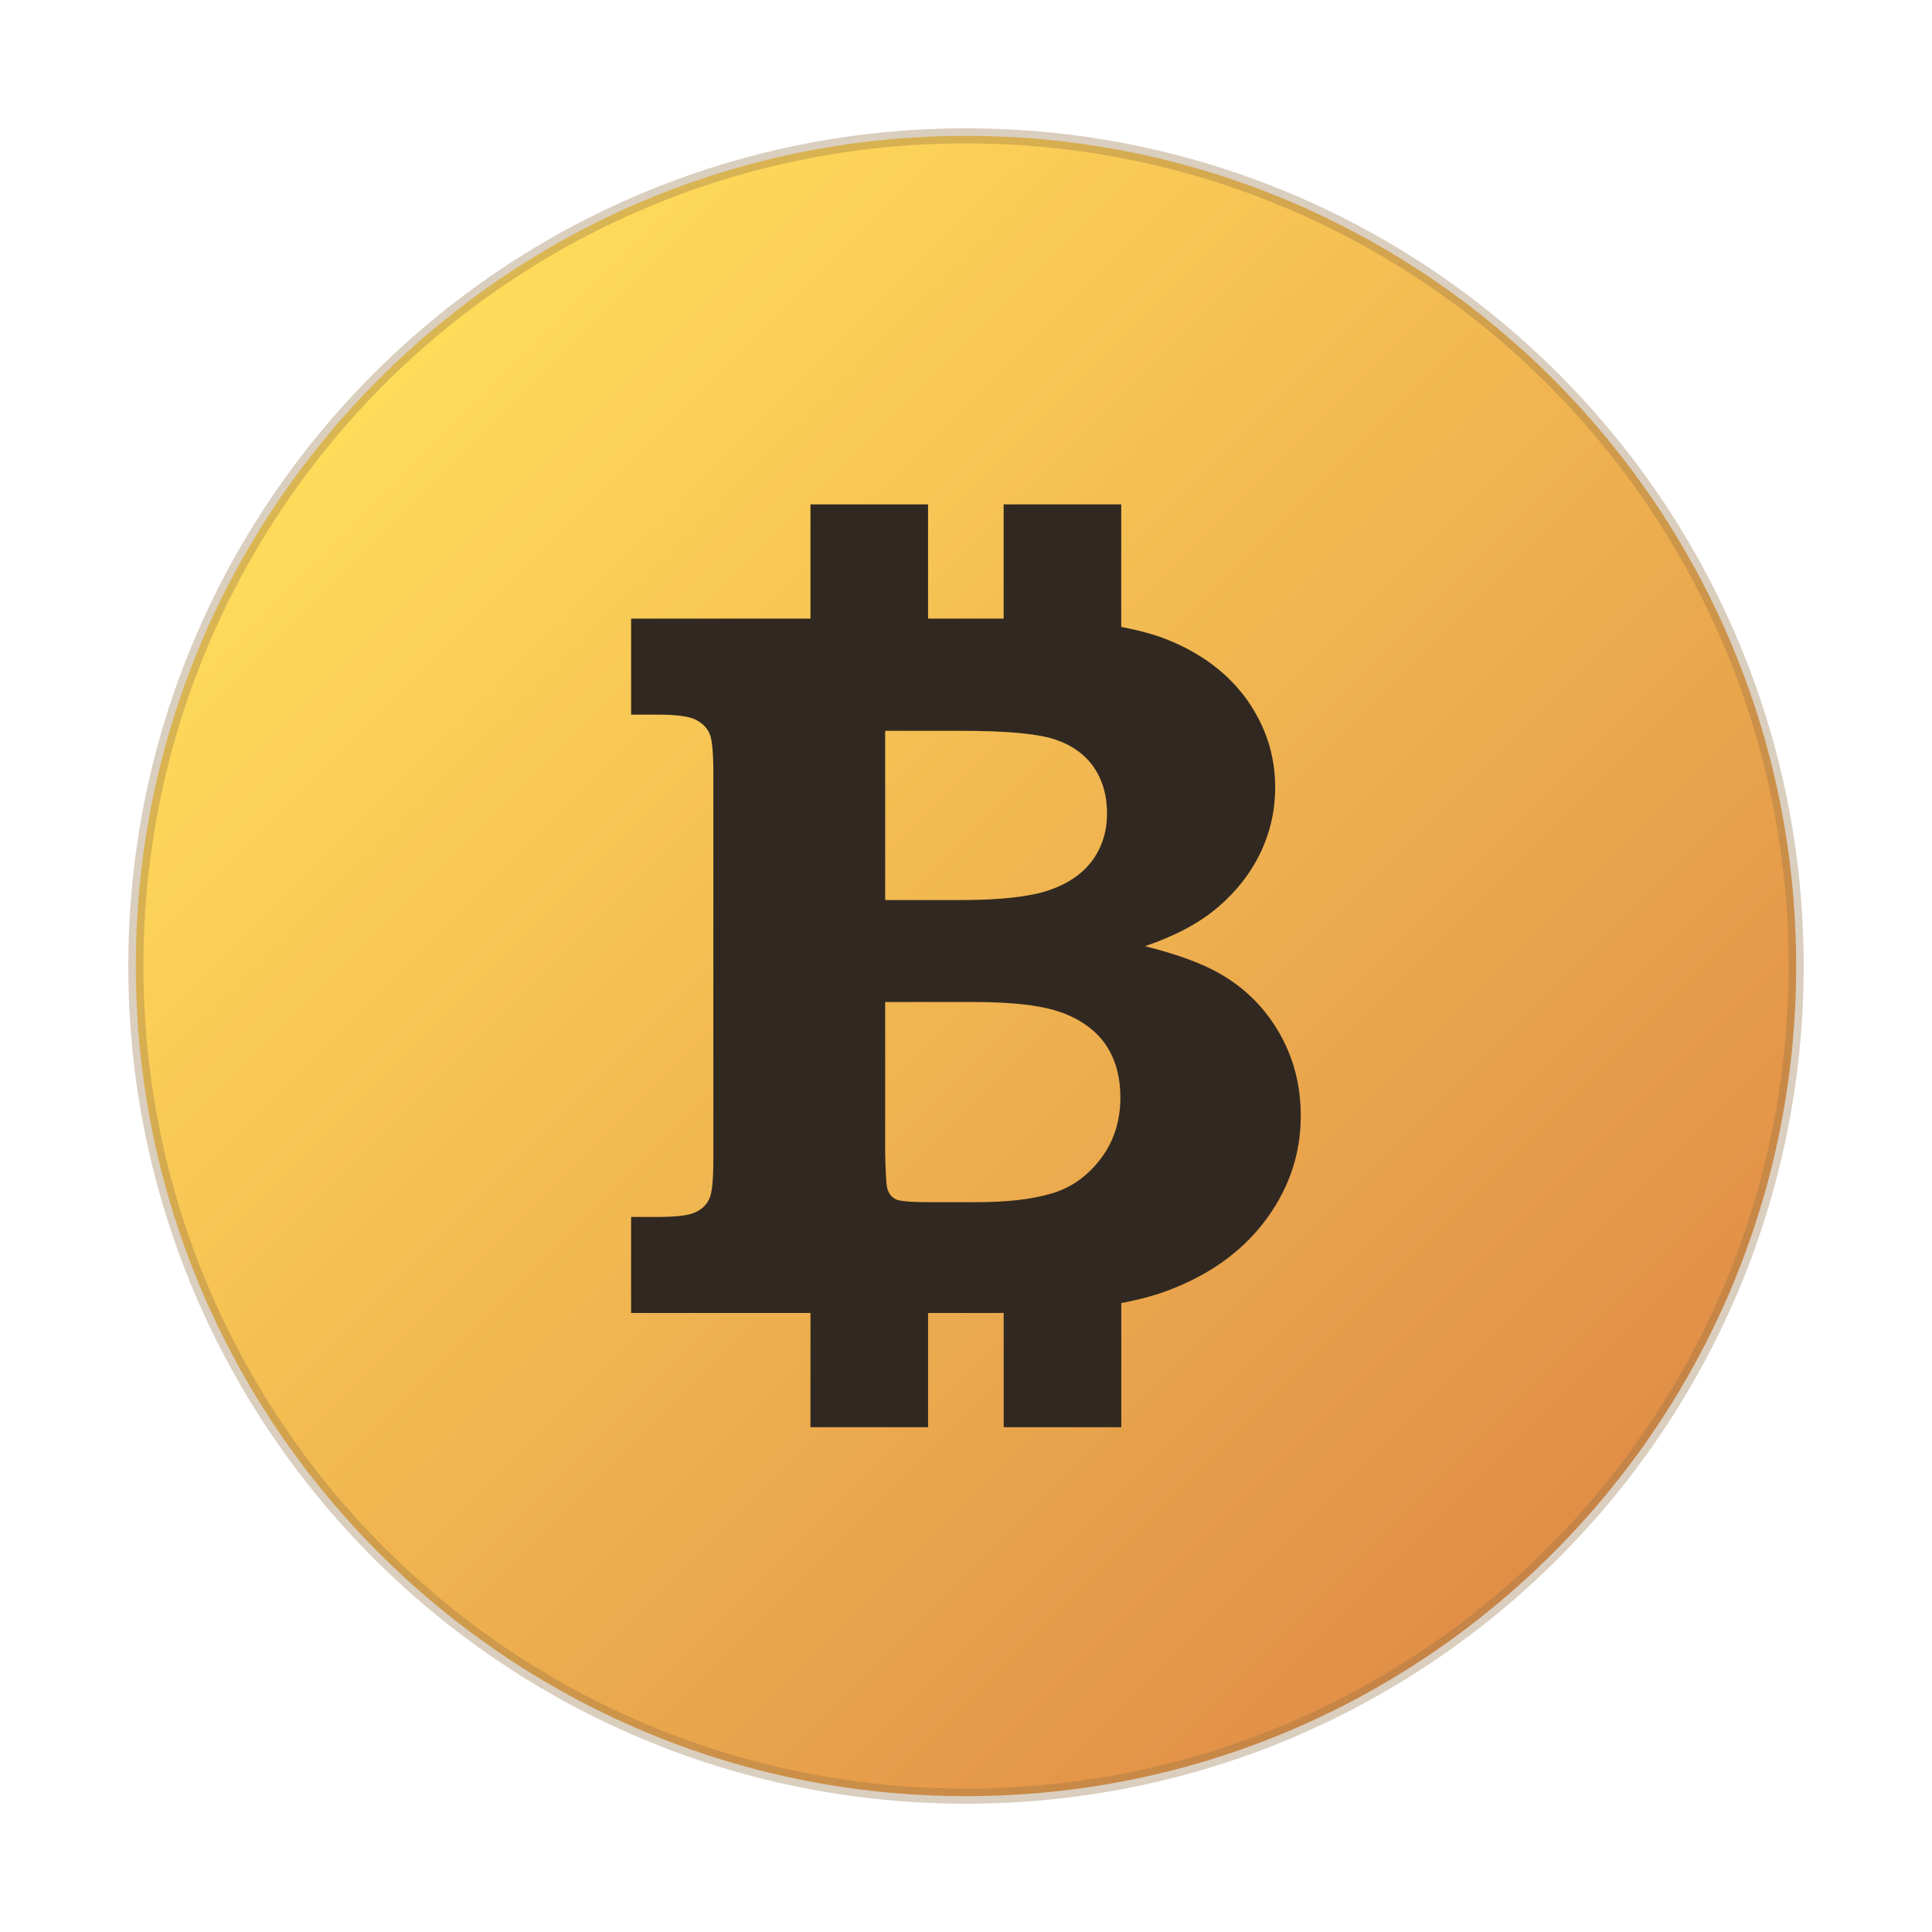 <?xml version="1.0" encoding="UTF-8" standalone="no"?><!-- Generator: Gravit.io --><svg xmlns="http://www.w3.org/2000/svg" xmlns:xlink="http://www.w3.org/1999/xlink" style="isolation:isolate" viewBox="0 0 128 128" width="128pt" height="128pt"><defs><clipPath id="_clipPath_lHZB0zcacMX1NMpwFIV8YEusEZ7SFGau"><rect width="128" height="128"/></clipPath></defs><g clip-path="url(#_clipPath_lHZB0zcacMX1NMpwFIV8YEusEZ7SFGau)"><rect width="128" height="128" style="fill:rgb(25,25,25)" fill-opacity="0"/><defs><filter id="v0LuYPV6LggOerU331WVhICytuge3UDI" x="-200%" y="-200%" width="400%" height="400%" filterUnits="objectBoundingBox" color-interpolation-filters="sRGB"><feGaussianBlur xmlns="http://www.w3.org/2000/svg" in="SourceGraphic" stdDeviation="2.147"/><feOffset xmlns="http://www.w3.org/2000/svg" dx="0" dy="0" result="pf_100_offsetBlur"/><feFlood xmlns="http://www.w3.org/2000/svg" flood-color="#000000" flood-opacity="0.65"/><feComposite xmlns="http://www.w3.org/2000/svg" in2="pf_100_offsetBlur" operator="in" result="pf_100_dropShadow"/><feBlend xmlns="http://www.w3.org/2000/svg" in="SourceGraphic" in2="pf_100_dropShadow" mode="normal"/></filter></defs><g filter="url(#v0LuYPV6LggOerU331WVhICytuge3UDI)"><linearGradient id="_lgradient_0" x1="0.146" y1="0.146" x2="0.854" y2="0.854" gradientTransform="matrix(110,0,0,110,9,9)" gradientUnits="userSpaceOnUse"><stop offset="0%" stop-opacity="1" style="stop-color:rgb(255,219,90)"/><stop offset="100%" stop-opacity="1" style="stop-color:rgb(225,143,71)"/></linearGradient><path d=" M 119 63.998 C 119 94.376 94.376 119 63.998 119 C 33.624 119 9 94.376 9 63.998 C 9 33.624 33.624 9 63.998 9 C 94.376 9 119 33.624 119 63.998 Z " fill="url(#_lgradient_0)" vector-effect="non-scaling-stroke" stroke-width="1" stroke="rgb(149,114,70)" stroke-opacity="0.34" stroke-linejoin="miter" stroke-linecap="butt" stroke-miterlimit="4"/></g><defs><filter id="kn3ufu7WqtCugONx8mMHxeU3Ynw7JPDd" x="-200%" y="-200%" width="400%" height="400%" filterUnits="objectBoundingBox" color-interpolation-filters="sRGB"><feOffset xmlns="http://www.w3.org/2000/svg" in="SourceGraphic" dx="0" dy="0"/><feGaussianBlur xmlns="http://www.w3.org/2000/svg" stdDeviation="2.147" result="pf_100_offsetBlur"/><feComposite xmlns="http://www.w3.org/2000/svg" in="SourceGraphic" in2="pf_100_offsetBlur" result="pf_100_inverse" operator="out"/><feFlood xmlns="http://www.w3.org/2000/svg" flood-color="#000000" flood-opacity="0.5" result="pf_100_color"/><feComposite xmlns="http://www.w3.org/2000/svg" in="pf_100_color" in2="pf_100_inverse" operator="in" result="pf_100_shadow"/><feComposite xmlns="http://www.w3.org/2000/svg" in="pf_100_shadow" in2="SourceGraphic" operator="over"/></filter></defs><g filter="url(#kn3ufu7WqtCugONx8mMHxeU3Ynw7JPDd)"><path d=" M 69.538 58.965 C 70.807 58.527 71.752 57.86 72.392 56.98 C 73.028 56.092 73.344 55.06 73.344 53.894 C 73.344 52.686 73.043 51.654 72.441 50.796 C 71.835 49.939 70.955 49.329 69.82 48.967 C 68.673 48.602 66.627 48.419 63.689 48.419 L 58.645 48.419 L 58.645 59.632 L 63.689 59.632 C 66.326 59.628 68.273 59.407 69.538 58.965 L 69.538 58.965 Z  M 86.18 73.939 C 86.18 71.896 85.696 70.048 84.729 68.387 C 83.761 66.718 82.443 65.434 80.808 64.501 C 79.661 63.838 78.019 63.232 75.859 62.687 C 77.867 62.005 79.482 61.144 80.701 60.097 C 81.924 59.053 82.862 57.849 83.513 56.488 C 84.161 55.124 84.485 53.684 84.485 52.168 C 84.485 50.08 83.871 48.16 82.652 46.411 C 81.418 44.666 79.661 43.321 77.375 42.391 C 76.484 42.029 75.424 41.755 74.285 41.534 L 74.285 33.415 L 66.494 33.415 L 66.494 40.985 L 61.487 40.985 L 61.487 33.415 L 53.696 33.415 L 53.696 40.985 L 41.812 40.985 L 41.812 47.348 L 43.63 47.348 C 44.837 47.348 45.657 47.462 46.087 47.68 C 46.518 47.897 46.819 48.198 46.994 48.567 C 47.173 48.941 47.261 49.813 47.261 51.173 L 47.261 76.83 C 47.261 78.179 47.177 79.036 46.994 79.421 C 46.819 79.81 46.518 80.107 46.087 80.309 C 45.657 80.518 44.841 80.625 43.63 80.625 L 41.812 80.625 L 41.812 86.988 L 53.696 86.988 L 53.696 94.555 L 61.487 94.555 L 61.487 86.988 L 65.918 86.988 C 66.124 86.988 66.311 86.984 66.497 86.984 L 66.497 94.555 L 74.289 94.555 L 74.289 86.333 C 75.596 86.081 76.75 85.765 77.722 85.365 C 80.408 84.294 82.484 82.732 83.967 80.675 C 85.441 78.632 86.18 76.381 86.18 73.939 L 86.18 73.939 Z  M 70.422 67.115 C 69.149 66.631 67.206 66.387 64.6 66.387 L 58.645 66.387 L 58.645 76.346 C 58.668 77.756 58.721 78.579 58.809 78.819 C 58.919 79.12 59.098 79.341 59.354 79.459 C 59.605 79.574 60.291 79.646 61.407 79.646 L 64.76 79.646 C 66.711 79.646 68.33 79.459 69.606 79.09 C 70.894 78.732 71.988 77.977 72.879 76.83 C 73.771 75.684 74.228 74.316 74.228 72.708 C 74.228 71.348 73.908 70.193 73.276 69.241 C 72.647 68.315 71.694 67.599 70.422 67.115 Z " fill-rule="evenodd" fill="rgb(49,41,33)"/></g></g></svg>
